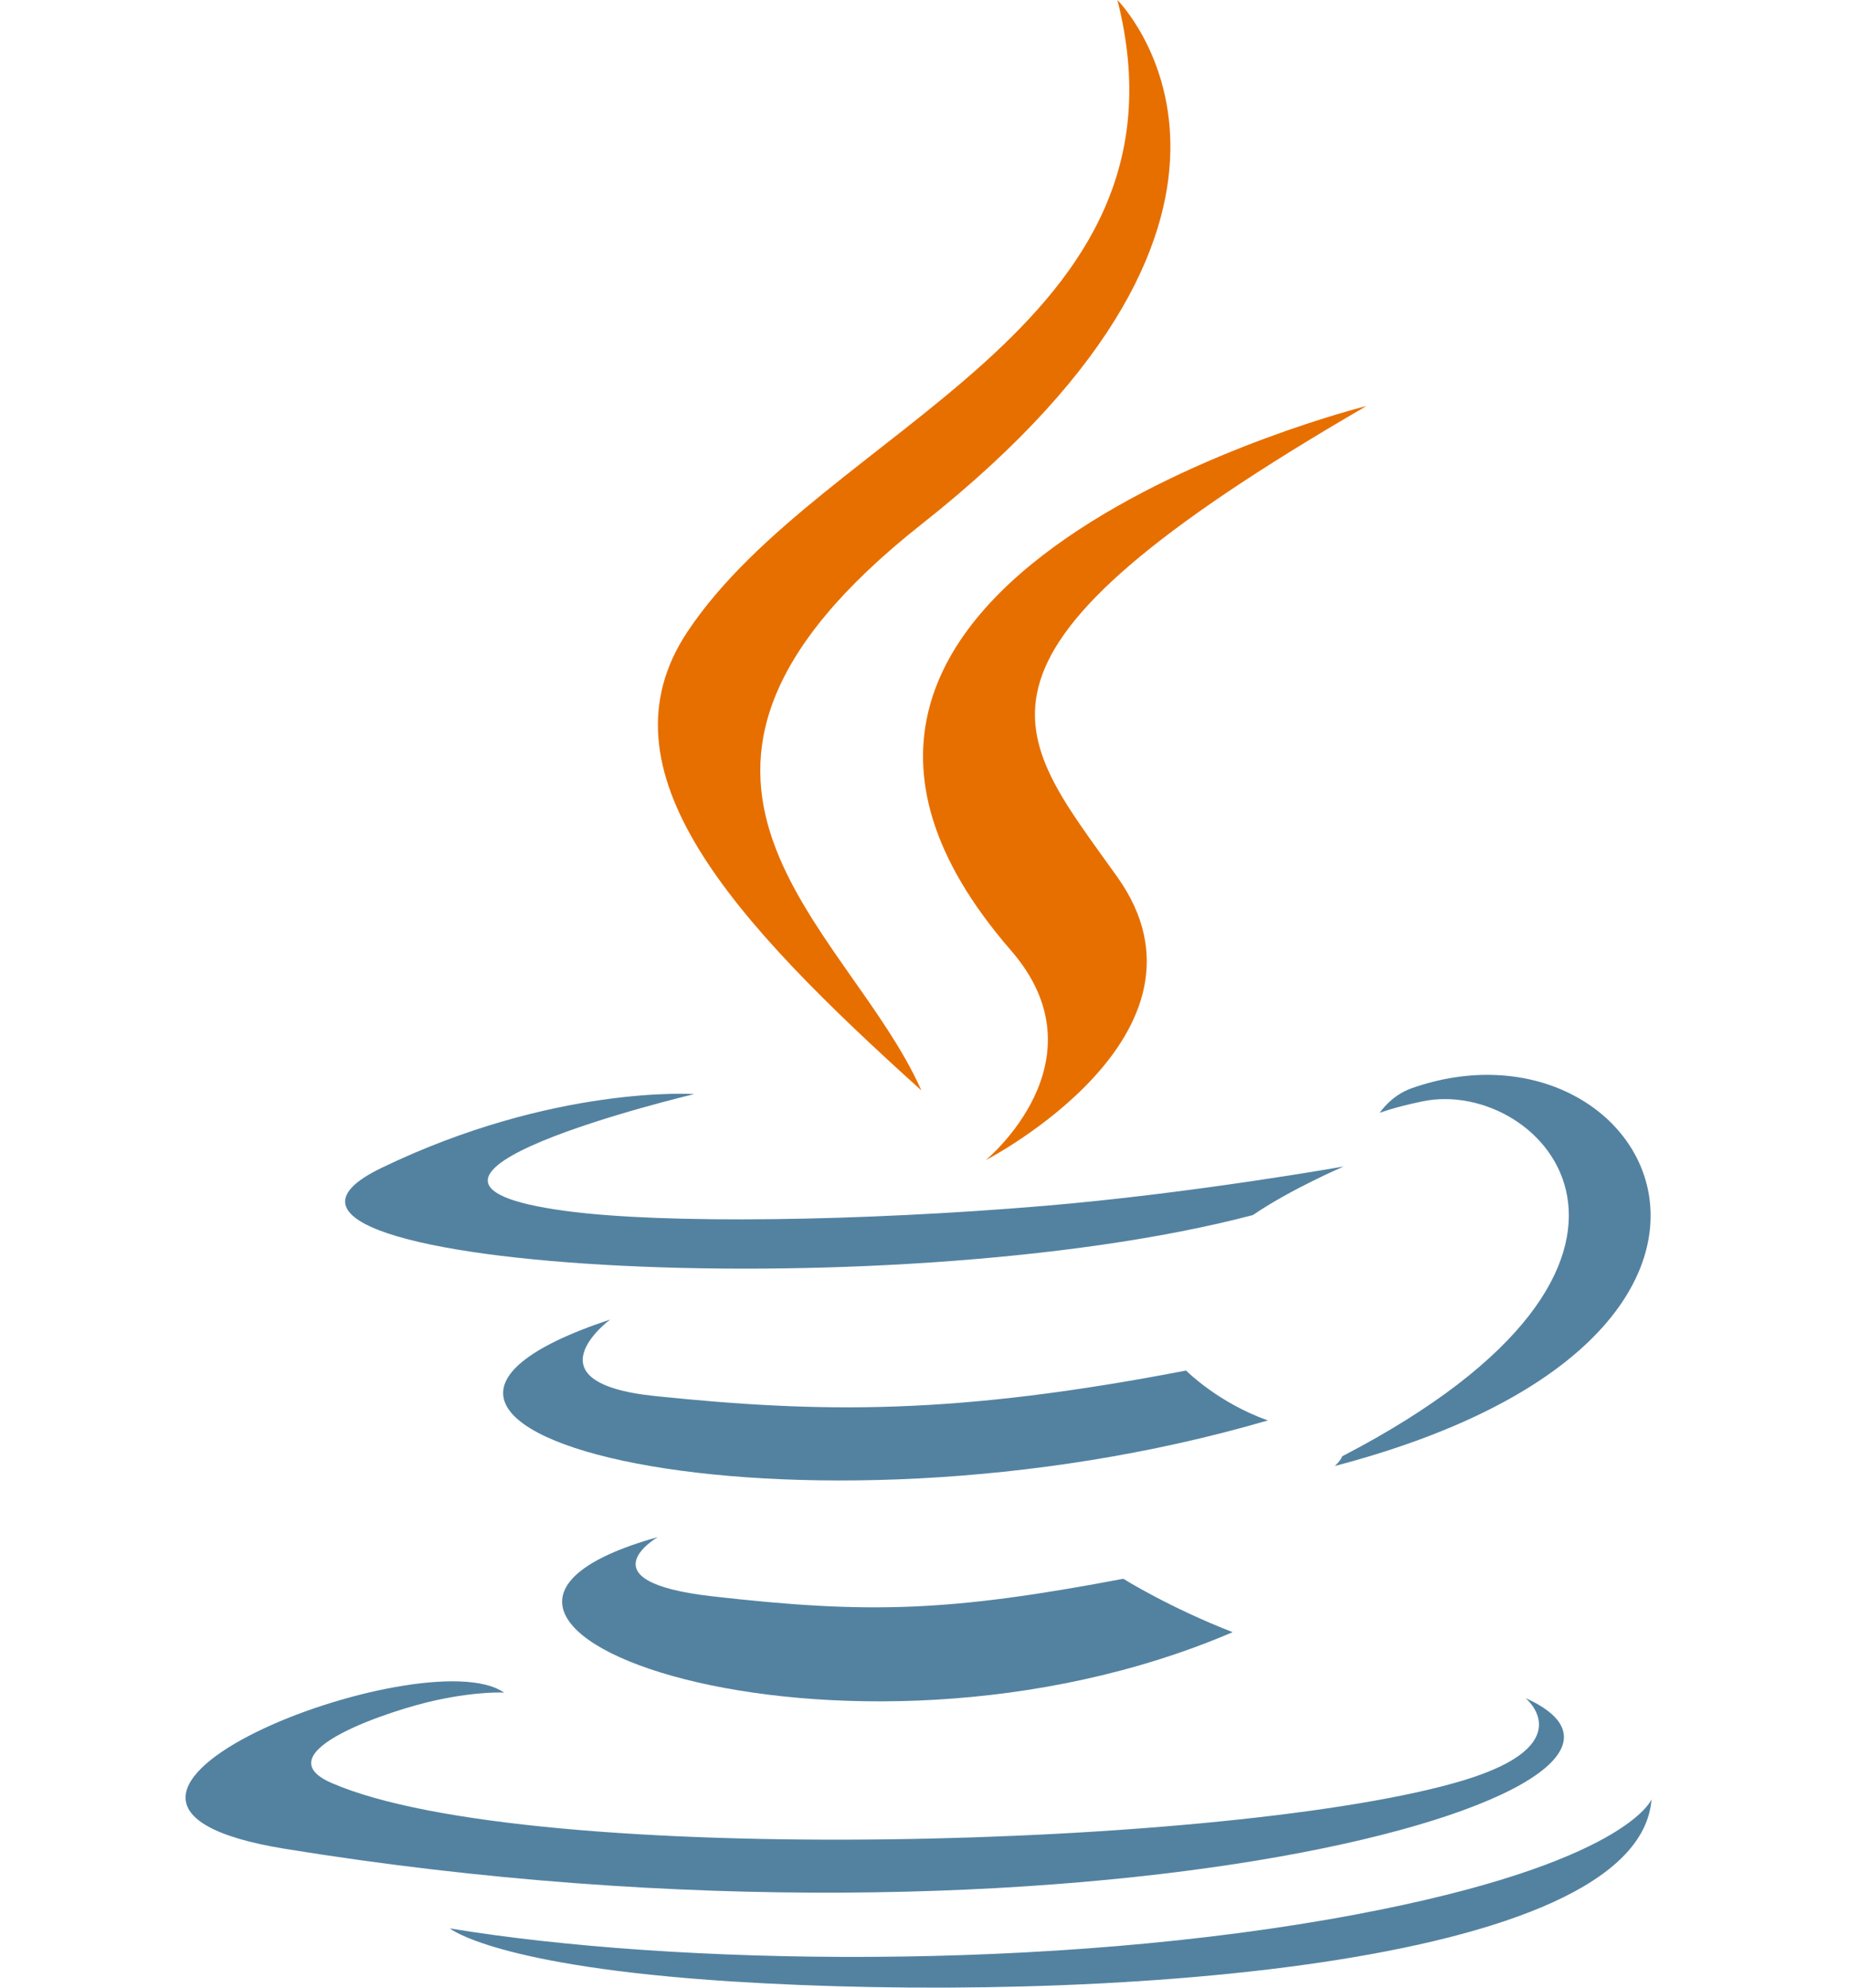 <?xml version="1.0" encoding="utf-8"?>
<!-- Generator: Adobe Illustrator 17.0.0, SVG Export Plug-In . SVG Version: 6.00 Build 0)  -->
<!DOCTYPE svg PUBLIC "-//W3C//DTD SVG 1.1//EN" "http://www.w3.org/Graphics/SVG/1.1/DTD/svg11.dtd">
<svg version="1.1" id="Layer_1" xmlns="http://www.w3.org/2000/svg" xmlns:xlink="http://www.w3.org/1999/xlink" x="0px" y="0px"
	 width="40px" height="43px" viewBox="236.5 310.774 40 43" enable-background="new 236.5 310.774 40 43" xml:space="preserve">
<path fill="#5382A1" d="M250.728,344.028c0,0-1.643,0.956,1.169,1.279c3.407,0.389,5.149,0.333,8.904-0.378
	c0,0,0.987,0.619,2.366,1.155C254.749,349.693,244.116,345.876,250.728,344.028"/>
<path fill="#5382A1" d="M249.699,339.321c0,0-1.843,1.364,0.972,1.655c3.64,0.376,6.514,0.406,11.488-0.552
	c0,0,0.688,0.697,1.77,1.079C253.751,344.479,242.415,341.738,249.699,339.321"/>
<path fill="#E76F00" d="M258.37,331.335c2.074,2.388-0.545,4.537-0.545,4.537s5.267-2.719,2.848-6.123
	c-2.259-3.175-3.991-4.752,5.387-10.191C266.06,319.557,251.34,323.233,258.37,331.335"/>
<path fill="#5382A1" d="M269.504,347.511c0,0,1.216,1.002-1.339,1.777c-4.859,1.472-20.223,1.916-24.491,0.059
	c-1.534-0.667,1.343-1.594,2.248-1.788c0.944-0.205,1.483-0.167,1.483-0.167c-1.706-1.202-11.029,2.36-4.735,3.38
	C259.832,353.555,273.955,349.519,269.504,347.511"/>
<path fill="#5382A1" d="M251.518,334.443c0,0-7.815,1.856-2.768,2.53c2.131,0.285,6.38,0.221,10.337-0.111
	c3.234-0.273,6.482-0.853,6.482-0.853s-1.14,0.488-1.966,1.052c-7.936,2.087-23.267,1.116-18.854-1.019
	C248.483,334.238,251.518,334.443,251.518,334.443"/>
<path fill="#5382A1" d="M265.537,342.279c8.067-4.192,4.337-8.221,1.734-7.678c-0.638,0.133-0.923,0.248-0.923,0.248
	s0.237-0.371,0.689-0.532c5.151-1.811,9.112,5.341-1.663,8.173C265.375,342.491,265.5,342.379,265.537,342.279"/>
<path fill="#E76F00" d="M260.673,310.774c0,0,4.468,4.469-4.238,11.342c-6.981,5.513-1.592,8.656-0.003,12.248
	c-4.075-3.677-7.065-6.913-5.059-9.925C254.318,320.017,262.476,317.874,260.673,310.774"/>
<path fill="#5382A1" d="M252.311,353.639c7.744,0.496,19.635-0.275,19.917-3.939c0,0-0.541,1.389-6.4,2.492
	c-6.609,1.244-14.761,1.099-19.596,0.301C246.231,352.493,247.221,353.313,252.311,353.639"/>
</svg>
